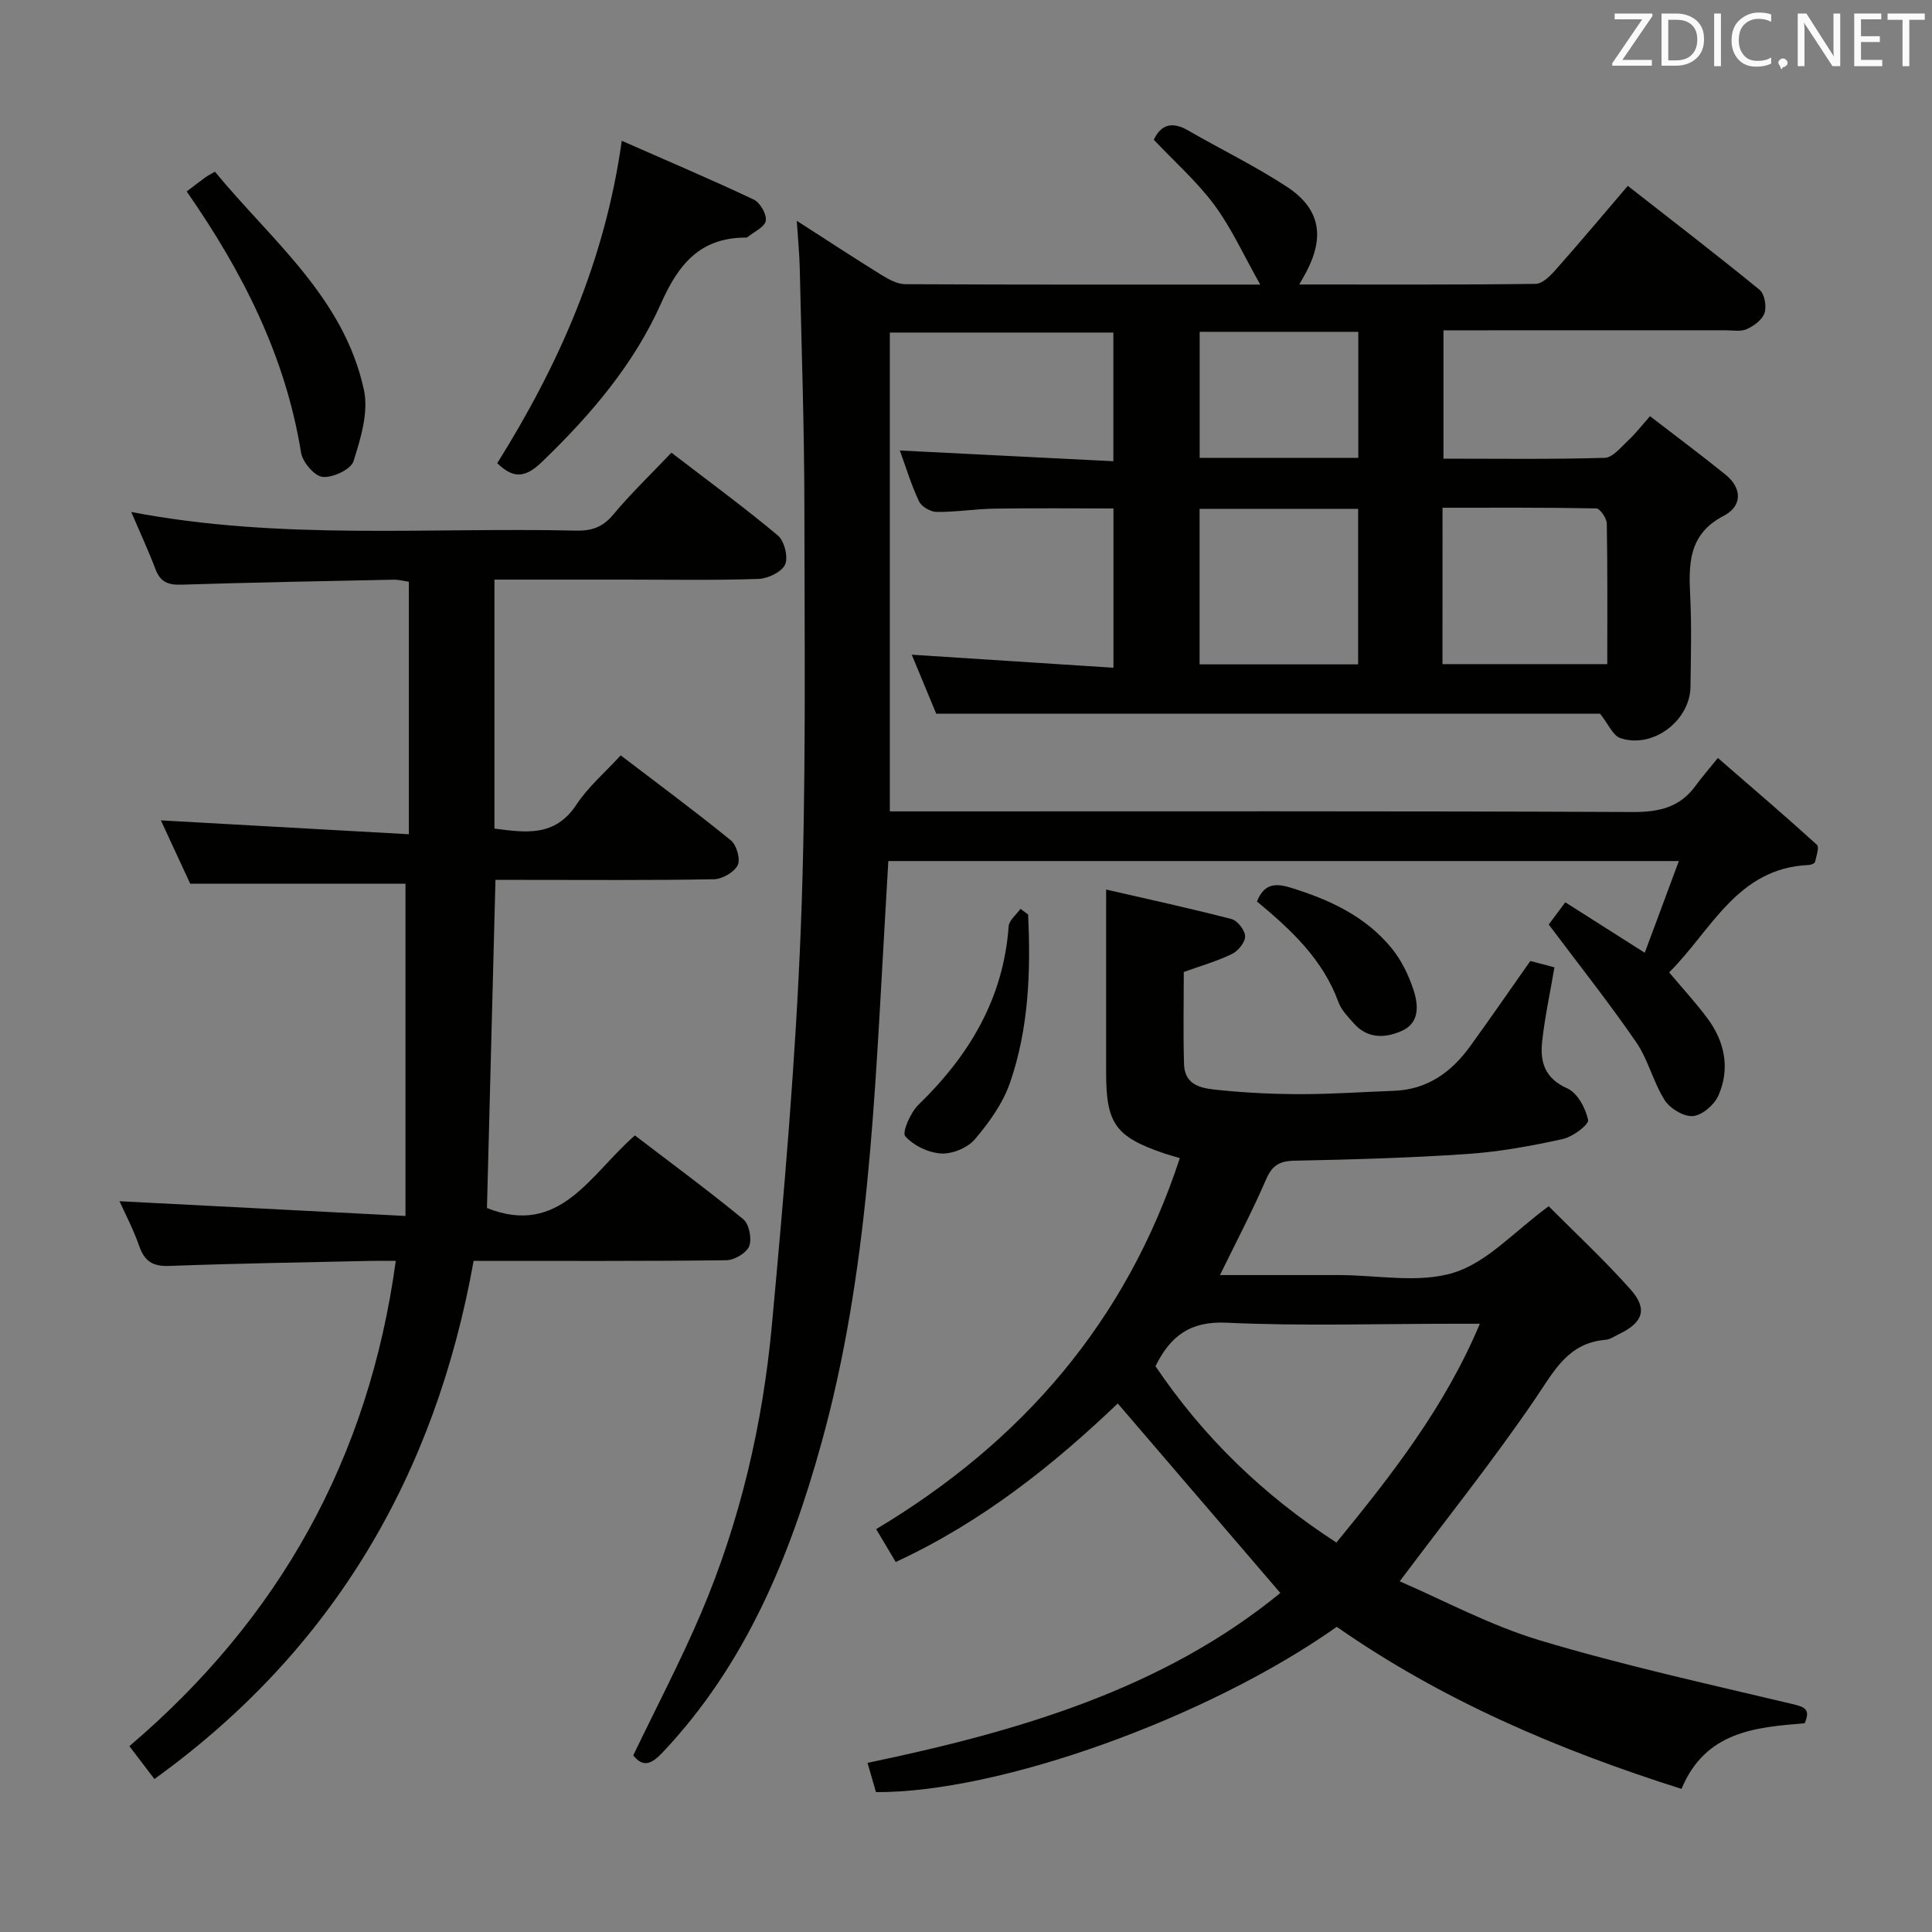 <svg enable-background="new 0 0 400 400" viewBox="0 0 400 400" xmlns="http://www.w3.org/2000/svg"><rect x="0" y="0" width="400" height="400" fill="#808080" stroke="none"/><path d="m345.58 201.32c2.85 3.4 5.56 6.33 7.93 9.52 3.61 4.87 4.72 10.41 2.26 16-.84 1.91-3.35 4.06-5.26 4.23-1.89.17-4.74-1.55-5.85-3.29-2.39-3.75-3.42-8.4-5.93-12.04-5.61-8.16-11.78-15.93-18.08-24.33.53-.71 1.8-2.41 3.43-4.6 5.38 3.42 10.51 6.68 16.45 10.45 2.33-6.27 4.59-12.36 7.06-18.99-54.94 0-109.02 0-163.67 0-.25 4.29-.49 8.55-.74 12.81-2.1 36.15-3.34 72.41-13.09 107.62-6.54 23.63-15.72 45.92-32.91 64.13-2.32 2.46-4.06 3.14-6.07.6 4.75-9.9 9.77-19.44 13.99-29.33 8.13-19.08 12.81-39.18 14.71-59.75 2.54-27.46 4.93-54.98 6-82.53 1.12-28.77.75-57.61.73-86.41-.01-16.64-.59-33.29-.96-49.93-.07-2.97-.37-5.94-.62-9.77 6.21 3.99 11.83 7.68 17.55 11.22 1.49.92 3.28 1.9 4.94 1.91 23.99.12 47.98.08 73.47.08-3.42-6.05-5.93-11.65-9.49-16.47-3.61-4.87-8.26-8.97-12.55-13.52 1.5-3.18 3.83-3.82 7.11-1.92 6.77 3.9 13.83 7.34 20.36 11.6 6.95 4.54 7.98 10.28 4.12 17.67-.36.69-.75 1.35-1.47 2.62 16.74 0 32.85.08 48.95-.13 1.42-.02 3.07-1.7 4.19-2.98 4.95-5.58 9.74-11.3 14.88-17.31 9.34 7.31 18.42 14.28 27.28 21.52 1.04.85 1.48 3.41 1.03 4.8s-2.19 2.67-3.67 3.34c-1.26.57-2.95.24-4.44.24-17.5.01-35 .01-52.5.01-1.81 0-3.63 0-5.87 0v26.57c11.17 0 22.29.16 33.39-.17 1.68-.05 3.4-2.26 4.92-3.66 1.45-1.35 2.67-2.95 4.46-4.96 5.45 4.2 10.63 8.05 15.63 12.1 3.55 2.87 3.4 6.57-.36 8.52-7.41 3.84-7.27 10.06-6.94 16.86.3 6.15.12 12.33.05 18.5-.08 7.09-7.84 12.94-14.54 10.66-1.53-.52-2.44-2.86-4.19-5.05-44.84 0-90.89 0-137.44 0-1.55-3.74-3.3-7.97-5.06-12.21 14.08.91 27.74 1.79 41.76 2.7 0-11.43 0-21.86 0-32.98-8.18 0-16.42-.09-24.65.04-3.98.06-7.96.72-11.94.68-1.27-.01-3.14-1.08-3.66-2.18-1.62-3.42-2.72-7.09-3.98-10.54 14.76.74 29.3 1.47 44.21 2.22 0-9.32 0-17.75 0-26.64-15.32 0-30.69 0-46.28 0v99.14h5.85c49.33 0 98.66-.09 147.99.13 5.43.02 9.71-.96 12.96-5.41 1.28-1.75 2.7-3.38 4.64-5.78 7.36 6.39 14.02 12.08 20.5 17.97.53.48-.11 2.37-.39 3.56-.07.3-.84.61-1.29.63-14.83.62-20.12 13.5-28.91 22.23zm-46.93-63.82h34.12c0-9.92.07-19.51-.1-29.1-.02-1.11-1.41-3.13-2.19-3.14-10.54-.21-21.09-.14-31.82-.14-.01 11.11-.01 21.52-.01 32.38zm-50.29.05h32.83c0-10.83 0-21.51 0-32.2-11.15 0-21.89 0-32.83 0zm.02-68.85v26.09h32.84c0-8.76 0-17.31 0-26.09-11.11 0-21.86 0-32.84 0z" fill="#010100"/><path d="m348.14 370.37c-25.71-8.14-49.7-18.44-71.38-33.55-26.64 18.83-69.79 34.36-95.4 34.22-.49-1.7-1.02-3.53-1.75-6.06 31.14-6.49 61.08-15.22 85.47-35.17-11.2-13.05-22.25-25.94-33.66-39.24-13.02 12.44-27.91 24.48-45.97 32.82-1.3-2.19-2.55-4.28-4.05-6.8 30.22-18.08 51.79-42.98 62.87-76.82-1.42-.42-2.36-.67-3.26-.98-10.05-3.43-12-6.14-12-16.71 0-12.27 0-24.54 0-37.91 8.41 1.93 17.23 3.85 25.96 6.11 1.24.32 2.79 2.31 2.82 3.56.03 1.23-1.44 3.04-2.7 3.66-3.11 1.51-6.48 2.47-10 3.74 0 6.42-.14 12.74.05 19.04.14 4.87 4.27 5.1 7.62 5.44 5.61.57 11.28.82 16.92.81 6.31-.01 12.62-.46 18.93-.69 6.91-.25 11.89-3.86 15.77-9.22 4.18-5.78 8.23-11.64 12.46-17.66 1.62.43 3.33.89 4.99 1.32-.9 5.31-2 10.32-2.55 15.4-.45 4.18.55 7.6 5.2 9.65 2.1.92 3.81 4.11 4.32 6.55.2.96-3.19 3.5-5.25 3.95-6.46 1.41-13.04 2.63-19.63 3.08-11.94.82-23.93 1.16-35.9 1.4-3.12.06-4.64.97-5.89 3.87-2.82 6.52-6.13 12.82-9.55 19.81h23.61 1c8 0 16.55 1.76 23.83-.51 6.93-2.16 12.53-8.55 19.62-13.74 5.38 5.41 11.45 11.05 16.93 17.21 3.63 4.08 2.61 6.87-2.4 9.28-.9.43-1.8 1.08-2.74 1.16-7.86.64-10.73 6.58-14.63 12.29-8.66 12.71-18.29 24.76-28.01 37.72 9.01 3.87 18.7 9.12 29.03 12.22 17.13 5.14 34.65 8.99 52.06 13.13 2.64.63 4.07 1 2.76 4.03-10.26.84-20.55 1.7-25.5 13.59zm-71.45-51c11.44-13.99 22.41-27.98 29.7-45.3-2.32 0-3.93 0-5.55 0-15.63 0-31.28.51-46.88-.22-7.6-.36-11.66 2.79-14.73 9.01 9.84 14.58 22.2 26.63 37.46 36.51z" fill="#010100"/><path d="m139.01 93.72c7.65 5.88 15.03 11.28 22.03 17.14 1.36 1.14 2.19 4.49 1.51 6.02-.7 1.55-3.56 2.91-5.52 2.98-9.15.31-18.32.14-27.49.14-8.96 0-17.92 0-27.17 0v51.55c6.34.8 12.49 1.85 16.98-4.97 2.43-3.68 5.93-6.66 9.16-10.19 7.84 5.99 15.47 11.62 22.81 17.6 1.19.97 2.02 3.92 1.41 5.14-.74 1.47-3.19 2.87-4.93 2.91-13.16.24-26.32.13-39.49.13-1.81 0-3.62 0-5.73 0-.59 22.97-1.18 45.62-1.76 67.94 15.12 6.03 21.42-7.03 30.63-15.03 7.57 5.79 15.17 11.38 22.45 17.36 1.21 1 1.81 4.05 1.21 5.57-.56 1.42-3.07 2.89-4.74 2.91-17.15.21-34.31.13-52.31.13-7.9 44.13-28.9 80.47-66.09 107.28-1.52-2-3.2-4.2-5.18-6.81 30.93-26.33 49.55-59.4 55.15-100.47-2 0-3.75-.03-5.49.01-13.8.31-27.61.52-41.41 1.04-3.44.13-5.12-.98-6.23-4.15-1.24-3.55-3.02-6.91-4.07-9.25 19.15.99 38.66 1.99 59.21 3.05 0-23.74 0-46.28 0-68.79-14.24 0-29.11 0-44.57 0-1.88-4.05-4.09-8.83-6.07-13.11 17.01.95 34.01 1.9 51.34 2.87 0-18.11 0-35.03 0-52.28-1.02-.14-2.12-.45-3.21-.42-14.64.3-29.28.57-43.92 1.03-2.72.09-4.34-.57-5.33-3.2-1.45-3.84-3.19-7.57-5.02-11.85 30.86 5.92 61.52 3.14 92.05 3.86 3.23.08 5.57-.69 7.74-3.31 3.6-4.33 7.71-8.26 12.05-12.83z" fill="#010100"/><path d="m102.95 95.9c12.69-20.3 22.29-41.79 25.78-66.75 9.59 4.22 18.54 8.02 27.33 12.17 1.31.62 2.71 3.05 2.49 4.38-.22 1.31-2.44 2.29-3.79 3.4-.11.09-.32.09-.49.09-9.29.05-13.79 5.48-17.37 13.54-5.66 12.74-14.67 23.25-24.72 32.93-3.42 3.29-5.89 3.49-9.23.24z" fill="#010100"/><path d="m38.65 39.64c1.53-1.16 2.71-2.07 3.91-2.95.39-.29.83-.49 1.94-1.14 11.63 14.15 26.71 26.01 30.85 45.19.99 4.59-.66 10.03-2.16 14.75-.54 1.7-4.29 3.45-6.39 3.25-1.69-.16-4.16-3.06-4.47-5.03-3.22-19.94-12.05-37.36-23.68-54.07z" fill="#010100"/><path d="m212.86 189.34c.56 11.82.14 23.62-3.77 34.89-1.47 4.23-4.31 8.18-7.25 11.64-1.5 1.77-4.66 3.08-6.97 2.95-2.63-.15-5.73-1.63-7.45-3.58-.7-.79 1.09-4.91 2.73-6.5 10.52-10.21 17.6-21.99 18.68-36.95.09-1.26 1.6-2.42 2.45-3.63.53.4 1.06.79 1.58 1.18z" fill="#010100"/><path d="m260.24 186.64c1.42-3.53 3.58-3.89 6.87-2.89 8.09 2.48 15.58 5.92 21.02 12.58 2.04 2.5 3.55 5.63 4.55 8.71.97 2.99 1.27 6.67-2.32 8.33-3.42 1.57-7.16 1.8-10.06-1.48-1.2-1.36-2.59-2.77-3.19-4.41-3.22-8.83-9.73-14.92-16.87-20.84z" fill="#010100"/><g fill="#fafafb"><path d="m342.2 3.2-6.3 9.2h6.1v1.2h-8.2v-.5l6.2-9.1h-5.7v-1.2h7.8v.4z"/><path d="m344 13.7v-10.9h3.1c1.6 0 3 .5 4.1 1.4 1.1 1 1.6 2.2 1.6 3.9s-.5 3-1.6 4-2.5 1.5-4.2 1.5h-3zm1.4-9.6v8.4h1.6c1.4 0 2.5-.4 3.2-1.1.8-.8 1.2-1.8 1.2-3.2s-.4-2.4-1.2-3.1-1.8-1-3.1-1z"/><path d="m356.3 2.8v10.9h-1.4v-10.9z"/><path d="m366.6 13.2c-.8.4-1.8.6-3 .6-1.6 0-2.8-.5-3.7-1.5s-1.4-2.3-1.4-3.9c0-1.7.5-3.2 1.6-4.2s2.4-1.6 4-1.6c1 0 1.9.1 2.6.4v1.5c-.8-.4-1.6-.6-2.6-.6-1.2 0-2.2.4-3 1.2s-1.1 1.9-1.1 3.3c0 1.3.4 2.3 1.1 3.1s1.6 1.1 2.8 1.1c1.1 0 2-.2 2.8-.7v1.3z"/><path d="m368.2 13c0-.3.1-.5.3-.6.2-.2.4-.3.6-.3.3 0 .5.1.7.3s.3.4.3.6-.1.5-.3.6c-.2.2-.4.3-.7.3-.3 1-.5-.1-.6-.3-.2-.2-.3-.4-.3-.6z"/><path d="m381.1 13.7h-1.7l-5.5-8.4c-.2-.2-.3-.5-.4-.7 0 .2.1.8.1 1.5v7.6h-1.4v-10.9h1.8l5.3 8.3c.3.4.4.6.4.8 0-.3-.1-.8-.1-1.6v-7.5h1.4v10.9z"/><path d="m389.7 13.7h-5.8v-10.9h5.6v1.2h-4.2v3.5h3.9v1.2h-3.9v3.7h4.4z"/><path d="m398.4 4.1h-3.1v9.6h-1.4v-9.6h-3.1v-1.3h7.7v1.3z"/></g></svg>